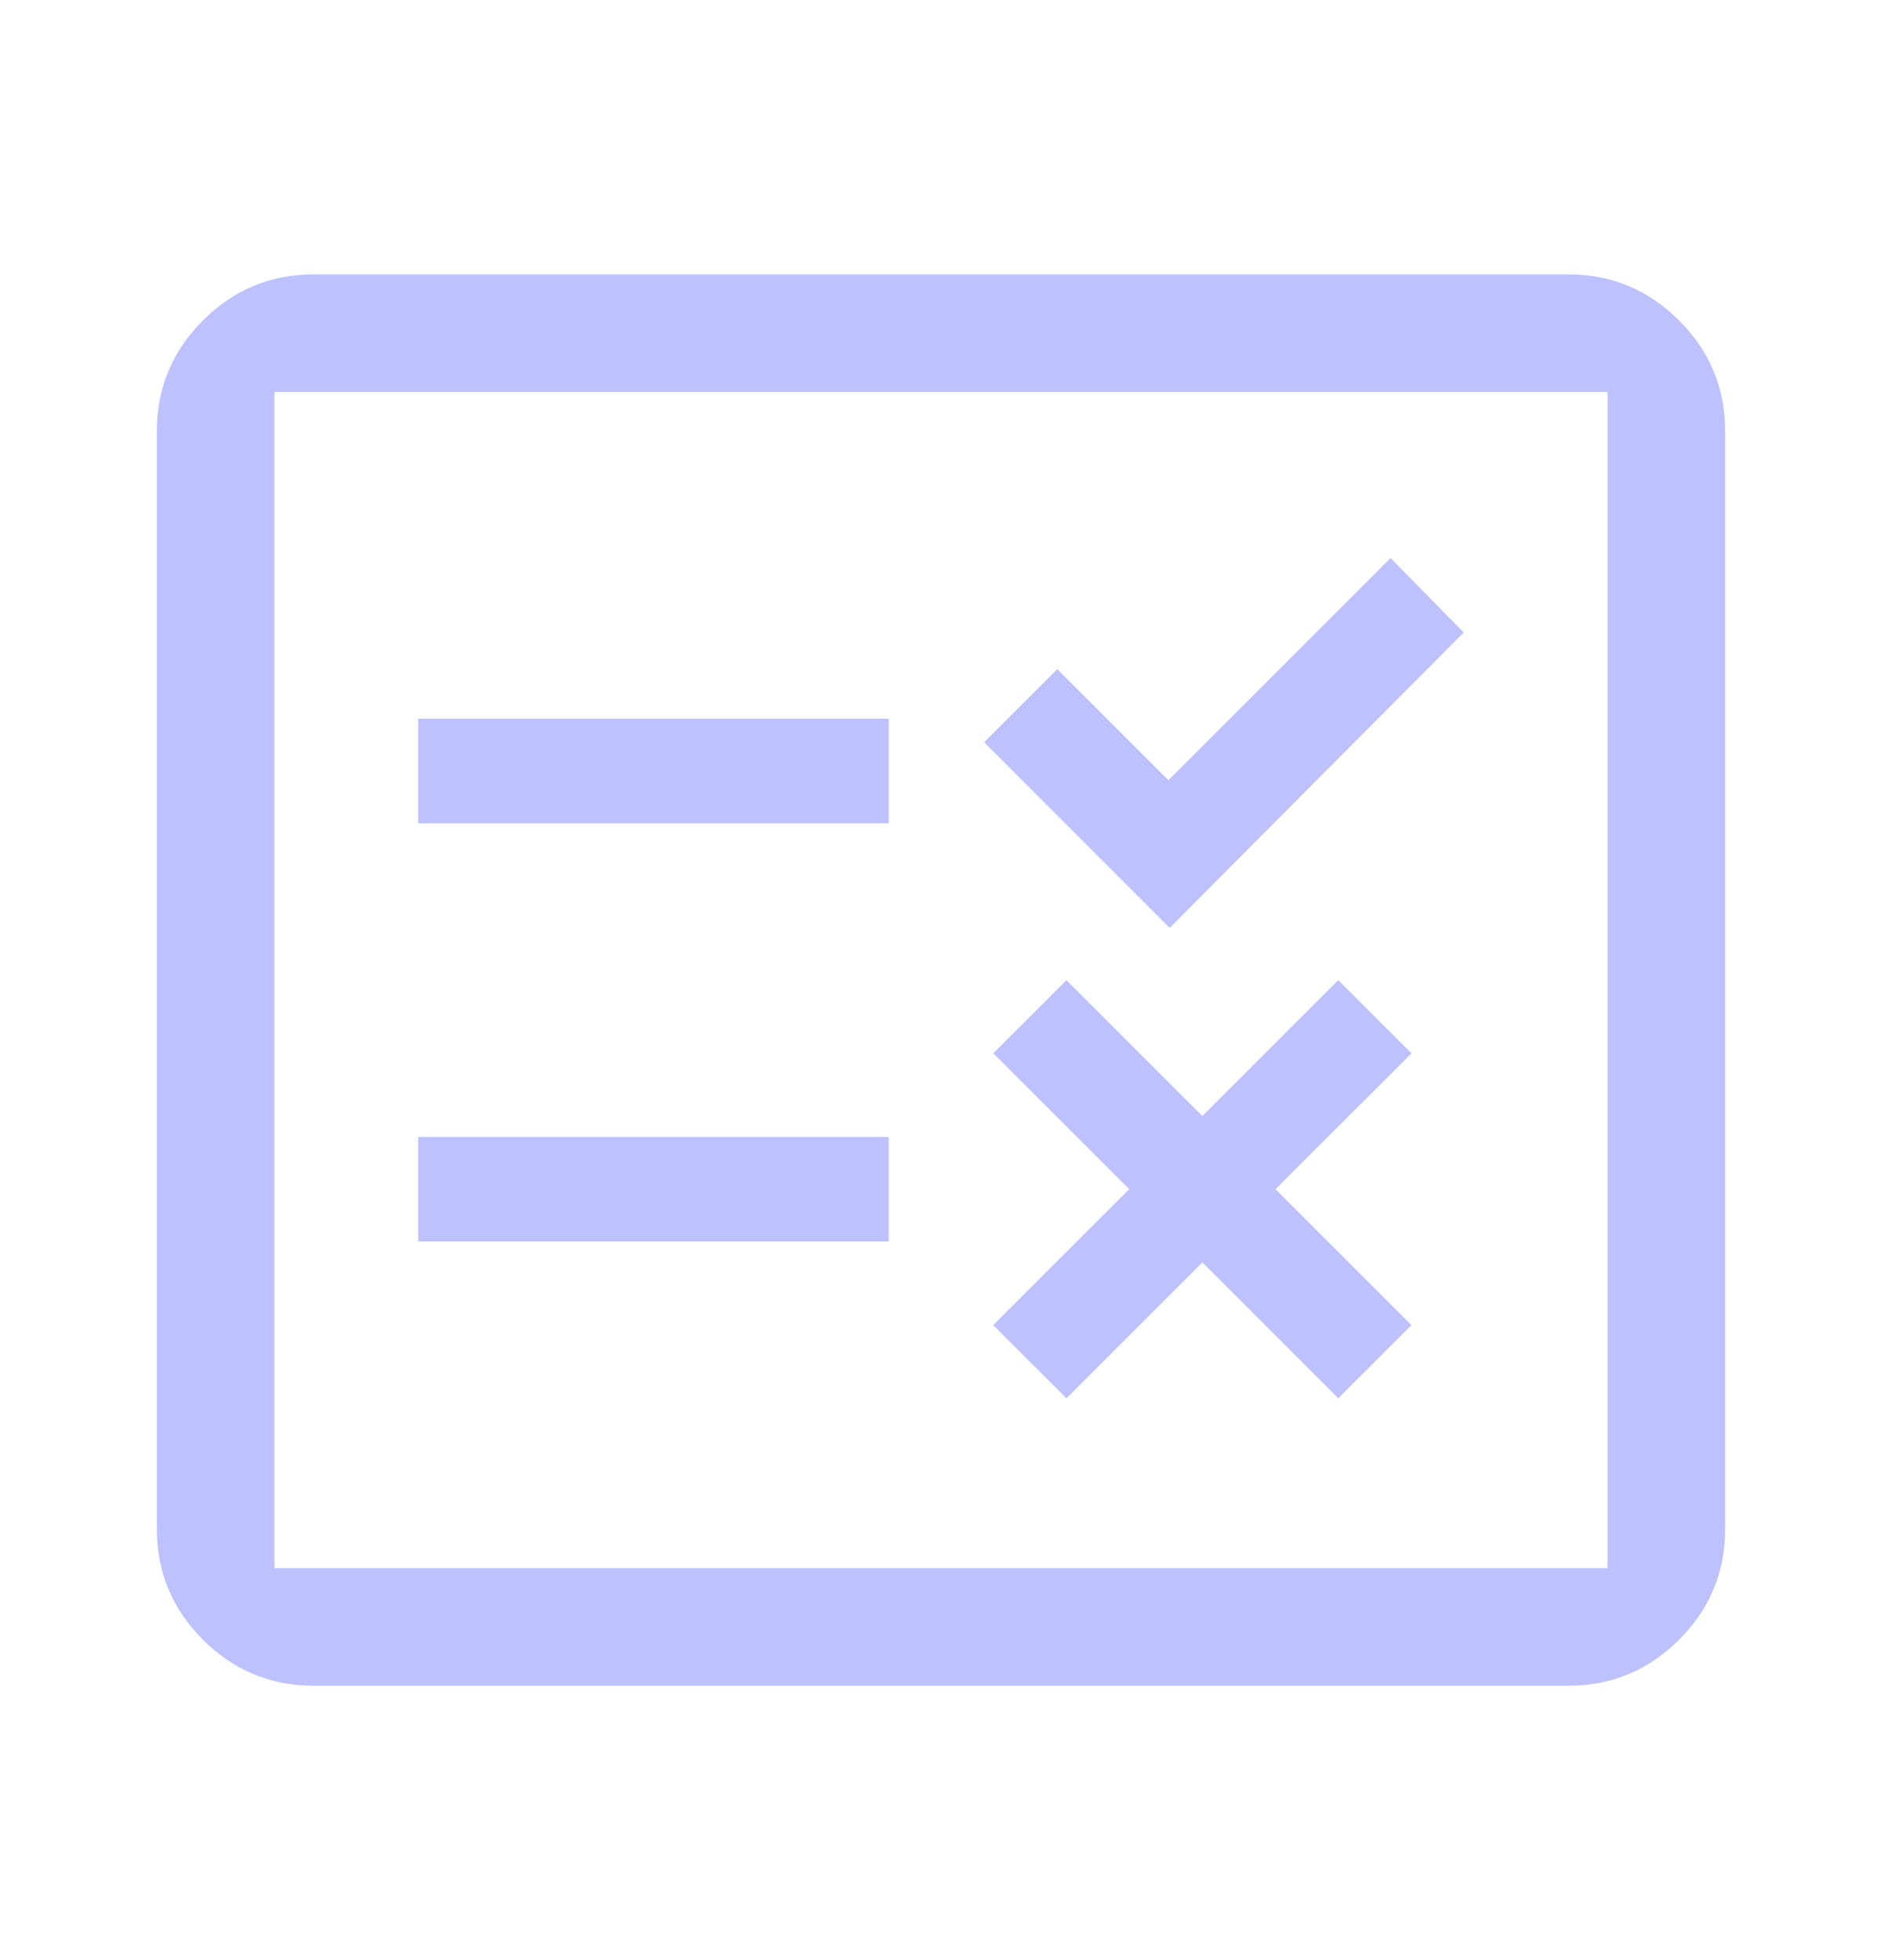 <svg width="24" height="25" viewBox="0 0 24 25" fill="none" xmlns="http://www.w3.org/2000/svg">
<mask id="mask0_285_1916" style="mask-type:alpha" maskUnits="userSpaceOnUse" x="-1" y="0" width="25" height="25">
<rect x="-0.402" y="0.329" width="24" height="24" fill="#D9D9D9"/>
</mask>
<g mask="url(#mask0_285_1916)">
<mask id="mask1_285_1916" style="mask-type:alpha" maskUnits="userSpaceOnUse" x="0" y="0" width="24" height="25">
<rect y="0.5" width="24" height="24" fill="#D9D9D9"/>
</mask>
<g mask="url(#mask1_285_1916)">
<path d="M4 21.5C3.45 21.5 2.979 21.304 2.587 20.913C2.196 20.521 2 20.05 2 19.5V5.5C2 4.95 2.196 4.479 2.587 4.088C2.979 3.696 3.45 3.5 4 3.5H20C20.55 3.5 21.021 3.696 21.413 4.088C21.804 4.479 22 4.95 22 5.5V19.5C22 20.05 21.804 20.521 21.413 20.913C21.021 21.304 20.55 21.5 20 21.5H4ZM3.5 20H20.5V5H3.5V12.5V20Z" fill="#BDC1FE"/>
<mask id="mask2_285_1916" style="mask-type:alpha" maskUnits="userSpaceOnUse" x="4" y="4" width="16" height="17">
<rect x="4" y="4.5" width="16" height="16" fill="#D9D9D9"/>
</mask>
<g mask="url(#mask2_285_1916)">
<path d="M13.6 17.834L12.666 16.901L14.4 15.167L12.666 13.434L13.6 12.501L15.333 14.234L17.066 12.501L18 13.434L16.266 15.167L18 16.901L17.066 17.834L15.333 16.101L13.6 17.834ZM14.916 11.834L12.55 9.467L13.483 8.534L14.9 9.951L17.733 7.117L18.666 8.067L14.916 11.834ZM5.333 15.834V14.501H11.333V15.834H5.333ZM5.333 10.501V9.167H11.333V10.501H5.333Z" fill="#BDC1FE"/>
</g>
</g>
</g>
</svg>
